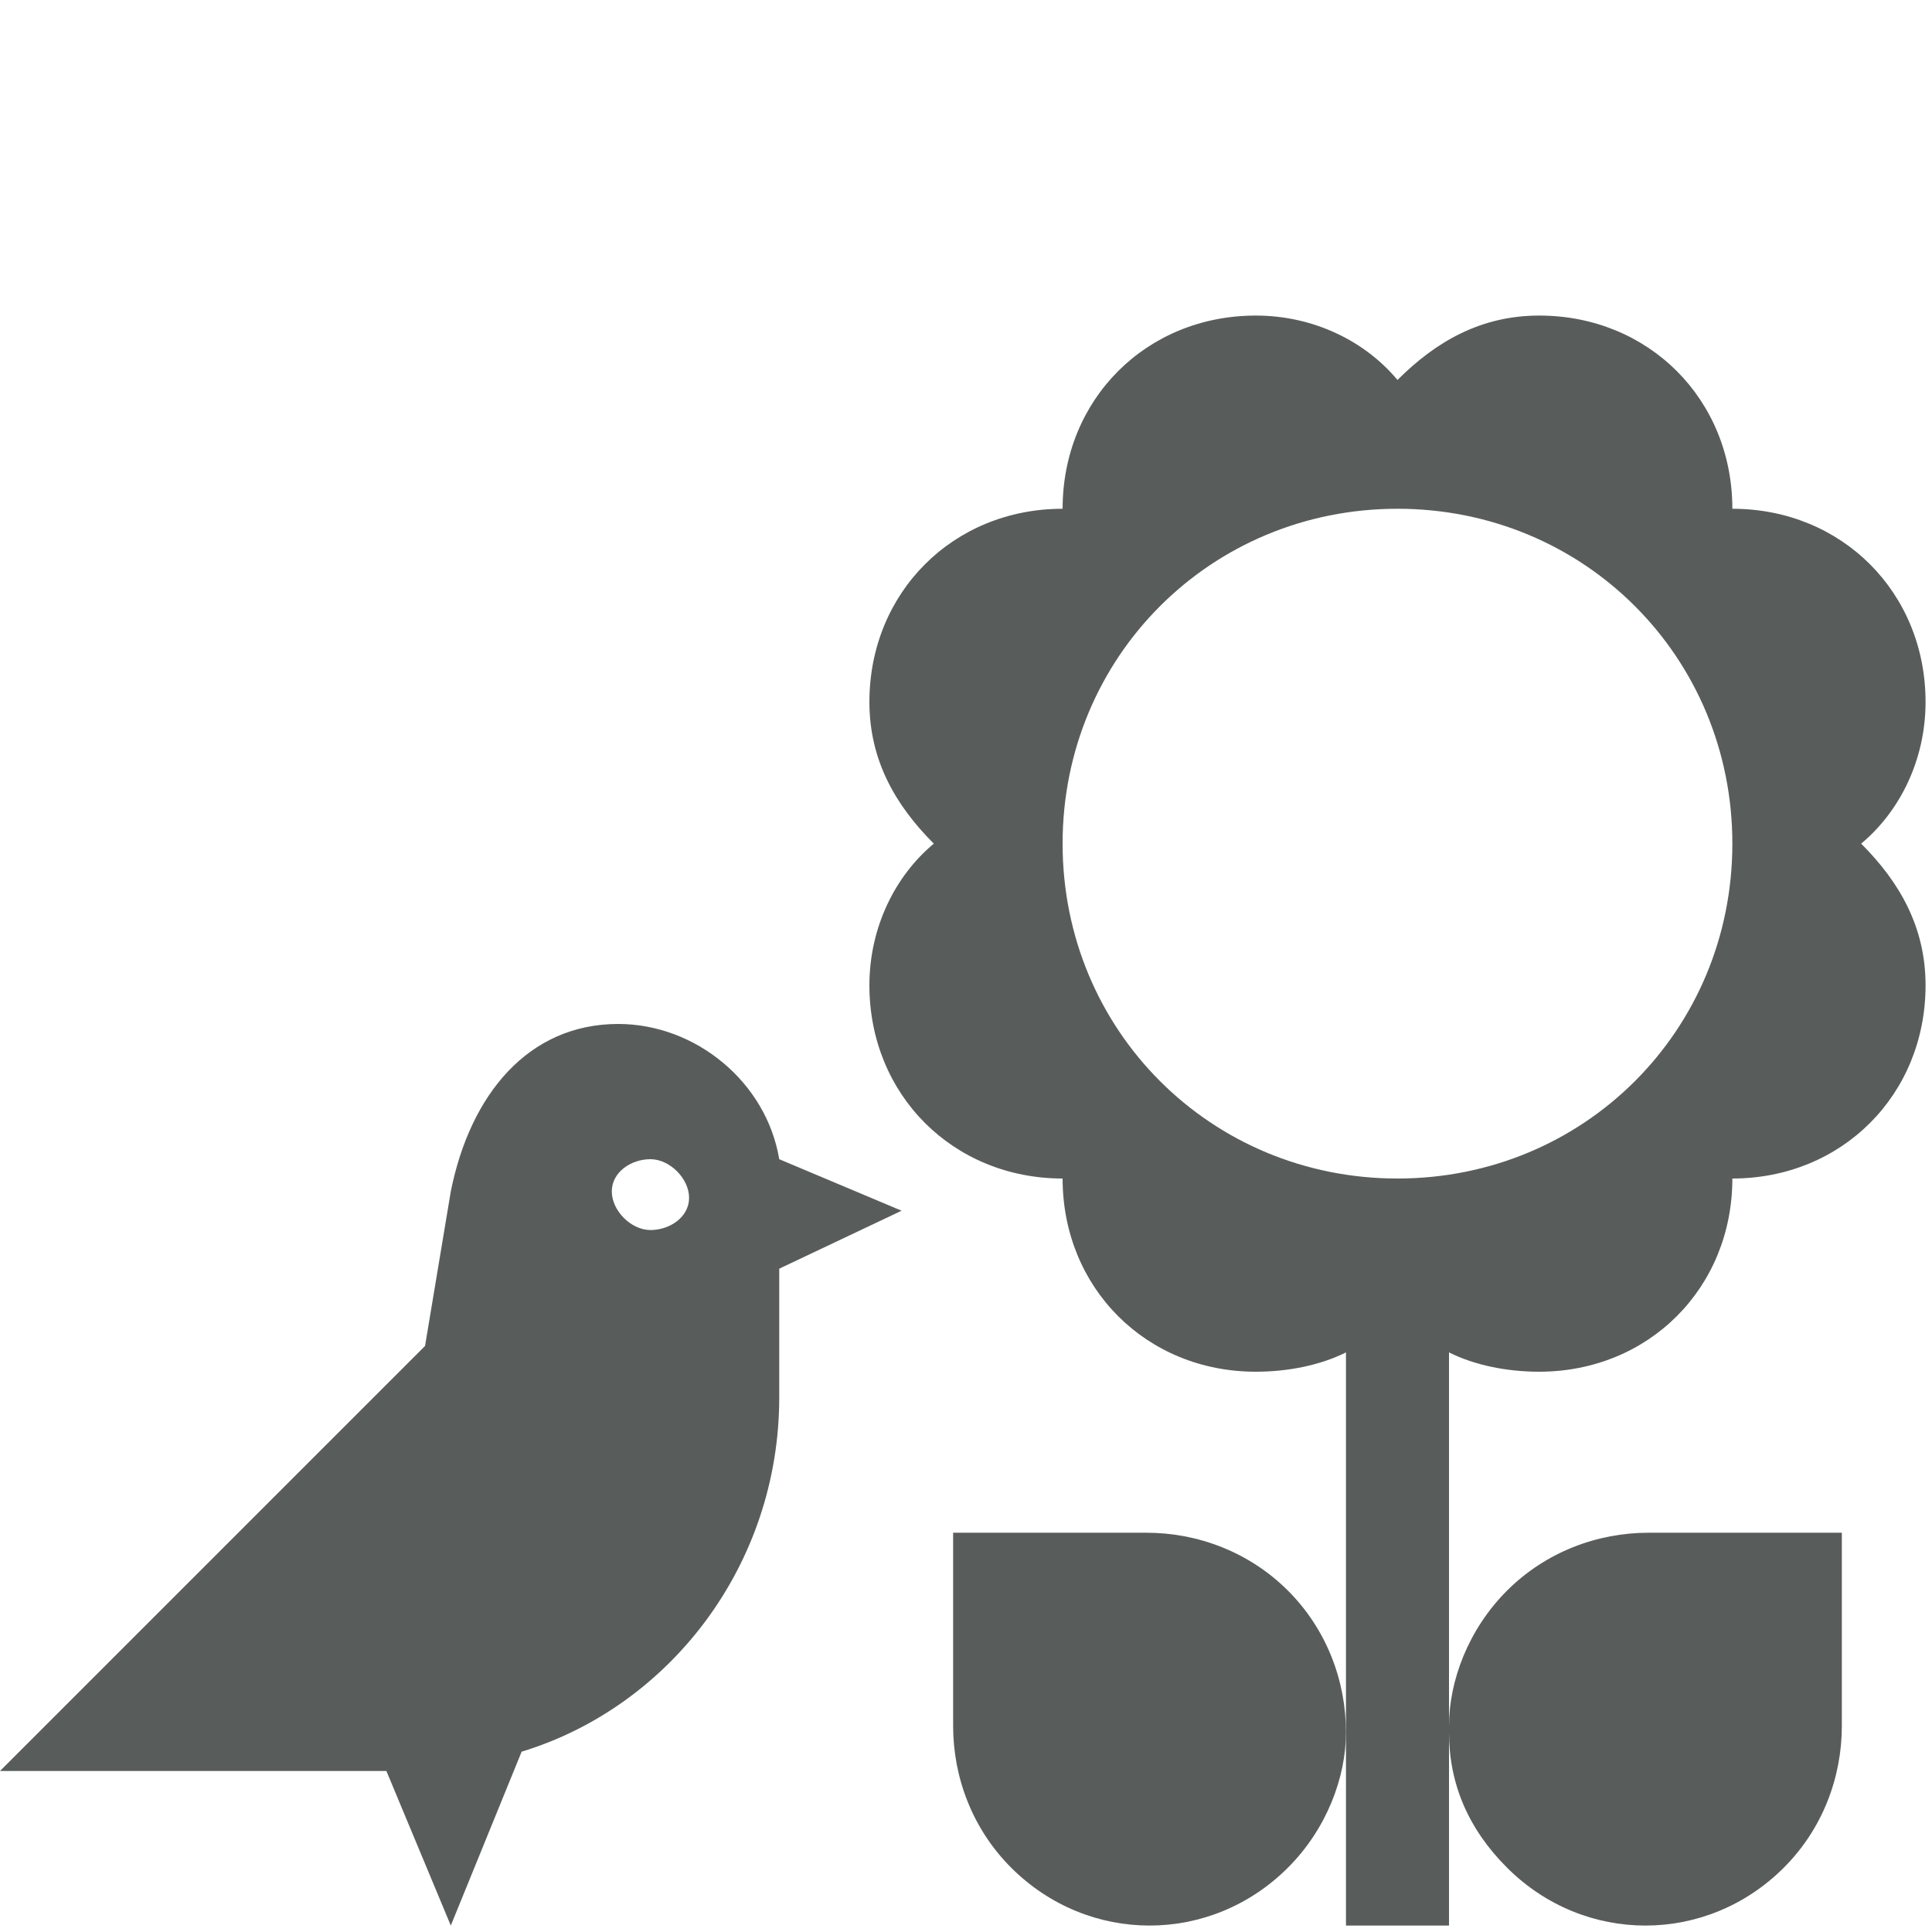<?xml version="1.0" encoding="utf-8"?>
<!-- Generator: Adobe Illustrator 18.0.0, SVG Export Plug-In . SVG Version: 6.00 Build 0)  -->
<!DOCTYPE svg PUBLIC "-//W3C//DTD SVG 1.0//EN" "http://www.w3.org/TR/2001/REC-SVG-20010904/DTD/svg10.dtd">
<svg version="1.0" xmlns="http://www.w3.org/2000/svg" xmlns:xlink="http://www.w3.org/1999/xlink" x="0px" y="0px"
	 viewBox="0 0 30 30" enable-background="new 0 0 30 30" xml:space="preserve">
<g id="Layer_1">
	<path fill-rule="evenodd" clip-rule="evenodd" d="M15-326c-8.3,0-15,6.7-15,15c0,8.3,6.7,15,15,15s15-6.7,15-15
		C30-319.3,23.3-326,15-326z M13.1-299.8v-9.4H3.8l18.7-9.4L13.1-299.8z"/>
</g>
<g id="Layer_2">
	<path fill-rule="evenodd" clip-rule="evenodd" d="M222.2-276.1h-15c-2.1,0-3.7,1.7-3.7,3.8v22.5c0,2.1,1.7,3.7,3.7,3.7h15
		c2.1,0,3.7-1.7,3.7-3.7v-22.5C226-274.4,224.3-276.1,222.2-276.1z M224.5-249.8c0,1.2-1,2.2-2.2,2.2h-15c-1.2,0-2.2-1-2.2-2.2
		v-22.5c0-1.2,1-2.2,2.2-2.2h15c1.2,0,2.2,1,2.2,2.2V-249.8z"/>
	<path fill-rule="evenodd" clip-rule="evenodd" d="M73.4-312.9c3.6,0,6.6,3,6.6,6.7c0,3.7-2.9,6.7-6.6,6.7c-3.6,0-6.6-3-6.6-6.7
		c0-2.3,1.2-4.4,2.9-5.6l-0.4-0.7l-1.1-2.1l-0.1-0.3h-6.8c-0.8,0-1.5,0.5-1.7,1.3l-0.4,1.2c2.3,1.1,3.9,3.4,3.9,6.1
		c0,3.7-2.9,6.7-6.6,6.7c-3.6,0-6.6-3-6.6-6.7c0-3.7,2.9-6.7,6.6-6.7c0.3,0,0.6,0.1,0.9,0.1l1-3.3c0.1-0.4,0.5-0.7,0.9-0.7h9.9
		l1.7-3.8h-3.2c-0.5,0-0.9-0.4-0.9-1c0-0.5,0.4-1,0.9-1h4.1h0.6c0.3,0,0.6,0.2,0.8,0.4c0.2,0.3,0.2,0.6,0.1,0.9l-0.3,0.6l-2.7,5.9
		l1.1,2.1C72.1-312.8,72.8-312.9,73.4-312.9z M58.7-310.5l-1,3c-0.1,0.2-0.2,0.4-0.5,0.6c-0.2,0.1-0.5,0.1-0.7,0.1
		c-0.5-0.2-0.8-0.7-0.6-1.2l0.9-2.9c-0.1,0-0.2,0-0.3,0c-2.6,0-4.7,2.1-4.7,4.8c0,2.6,2.1,4.8,4.7,4.8c2.6,0,4.7-2.1,4.7-4.8
		C61.3-308.1,60.2-309.7,58.7-310.5z M68.7-306.2c0,2.6,2.1,4.8,4.7,4.8c2.6,0,4.7-2.1,4.7-4.8c0-2.6-2.1-4.8-4.7-4.8
		c-0.3,0-0.7,0-1,0.1l2.3,4.3c0.1,0.2,0.1,0.5,0.1,0.7c-0.1,0.2-0.2,0.5-0.5,0.6l0,0c-0.5,0.2-1,0.1-1.2-0.4l-2.4-4.5
		C69.5-309.2,68.7-307.8,68.7-306.2z M59.4-318.7h-2.8c-0.5,0-0.9-0.4-0.9-1c0-0.5,0.4-1,0.9-1h5.6c0.2,0,0.3,0.1,0.3,0.2
		c0.1,0.1,0,0.3-0.1,0.4C61.6-319.2,60.8-318.7,59.4-318.7z"/>
	<path fill-rule="evenodd" clip-rule="evenodd" d="M129.1-312h-0.9v-5.6h0.9c0.5,0,0.9,0.4,0.9,0.9v3.7
		C130-312.4,129.6-312,129.1-312z M124.4-300.8v1.9c0,1-0.8,1.9-1.9,1.9h-1.9c-1,0-1.9-0.8-1.9-1.9v-1.9h-7.5v1.9
		c0,1-0.8,1.9-1.9,1.9h-1.9c-1,0-1.9-0.8-1.9-1.9v-1.9c-1,0-1.9-0.8-1.9-1.9v-16.8c0-3.1,2.5-5.6,5.6-5.6h11.2
		c3.1,0,5.6,2.5,5.6,5.6v16.8C126.2-301.6,125.4-300.8,124.4-300.8z M107.5-302.6c1,0,1.9-0.8,1.9-1.9c0-1-0.8-1.9-1.9-1.9
		c-1,0-1.9,0.8-1.9,1.9C105.6-303.5,106.5-302.6,107.5-302.6z M118.7-323.2h-7.5v1.9h7.5V-323.2z M124.4-319.4h-18.7v11.2h18.7
		V-319.4z M122.5-306.4c-1,0-1.9,0.8-1.9,1.9c0,1,0.8,1.9,1.9,1.9c1,0,1.9-0.8,1.9-1.9C124.4-305.5,123.5-306.4,122.5-306.4z
		 M100-312.9v-3.7c0-0.5,0.4-0.9,0.9-0.9h0.9v5.6h-0.9C100.4-312,100-312.4,100-312.9z"/>
	<path fill-rule="evenodd" clip-rule="evenodd" d="M174.4-309.2c0,2-1.7,3.7-3.7,3.7h-11.2c-2.1,0-3.7-1.6-3.7-3.7V-322h18.7v1.8
		c3.1,0,5.6,2.5,5.6,5.5C180-311.7,177.5-309.2,174.4-309.2z M159.4-320.2h-1.9v11c0,1,0.8,1.8,1.9,1.8V-320.2z M174.4-318.4v7.3
		c2.1,0,3.7-1.6,3.7-3.7C178.1-316.7,176.4-318.4,174.4-318.4z M180-301.9c0,1-0.8,1.8-1.9,1.8h-26.2c-1,0-1.9-0.8-1.9-1.8
		c0-1,0.8-1.8,1.9-1.8h26.2C179.2-303.7,180-302.9,180-301.9z"/>
	<g>
		<polygon fill-rule="evenodd" clip-rule="evenodd" points="228,-320.5 228,-298.5 202,-298.5 202,-296.5 230,-296.5 230,-297.5 
			230,-298.5 230,-320.5 		"/>
		<path fill-rule="evenodd" clip-rule="evenodd" d="M226-322.5h-3c0,1.7-1.3,3-3,3c-1.7,0-3-1.3-3-3h-7c0,1.7-1.3,3-3,3
			c-1.7,0-3-1.3-3-3h-4v22h26V-322.5z M224-302.5h-22v-15h22V-302.5z"/>
		<path fill-rule="evenodd" clip-rule="evenodd" d="M207-321.5c0.6,0,1-0.4,1-1v-2c0-0.6-0.4-1-1-1s-1,0.4-1,1v2
			C206-322,206.4-321.5,207-321.5z"/>
		<path fill-rule="evenodd" clip-rule="evenodd" d="M220-321.5c0.6,0,1-0.4,1-1v-2c0-0.6-0.4-1-1-1s-1,0.4-1,1v2
			C219-322,219.4-321.5,220-321.5z"/>
		<rect x="206" y="-314.5" fill-rule="evenodd" clip-rule="evenodd" width="3" height="3"/>
		<rect x="212" y="-314.5" fill-rule="evenodd" clip-rule="evenodd" width="3" height="3"/>
		<rect x="217" y="-314.5" fill-rule="evenodd" clip-rule="evenodd" width="3" height="3"/>
		<rect x="206" y="-309.5" fill-rule="evenodd" clip-rule="evenodd" width="3" height="3"/>
		<rect x="212" y="-309.5" fill-rule="evenodd" clip-rule="evenodd" width="3" height="3"/>
		<rect x="217" y="-309.5" fill-rule="evenodd" clip-rule="evenodd" width="3" height="3"/>
	</g>
	<g>
		<path fill-rule="evenodd" clip-rule="evenodd" d="M257-322c0.6,0,1-0.4,1-1v-2c0-0.6-0.4-1-1-1s-1,0.4-1,1v2
			C256-322.5,256.4-322,257-322z"/>
		<path fill-rule="evenodd" clip-rule="evenodd" d="M270-322c0.6,0,1-0.4,1-1v-2c0-0.6-0.4-1-1-1s-1,0.4-1,1v2
			C269-322.5,269.4-322,270-322z"/>
		<rect x="256" y="-315" fill-rule="evenodd" clip-rule="evenodd" width="3" height="3"/>
		<rect x="262" y="-315" fill-rule="evenodd" clip-rule="evenodd" width="3" height="3"/>
		<rect x="267" y="-315" fill-rule="evenodd" clip-rule="evenodd" width="3" height="3"/>
		<rect x="256" y="-310" fill-rule="evenodd" clip-rule="evenodd" width="3" height="3"/>
		<rect x="262" y="-310" fill-rule="evenodd" clip-rule="evenodd" width="3" height="3"/>
		<rect x="252" y="-299" fill-rule="evenodd" clip-rule="evenodd" width="17" height="2"/>
		<rect x="278" y="-321" fill-rule="evenodd" clip-rule="evenodd" width="2" height="13"/>
		<path fill-rule="evenodd" clip-rule="evenodd" d="M252-318h22v10h2v-15h-3c0,1.7-1.3,3-3,3s-3-1.3-3-3h-7c0,1.7-1.3,3-3,3
			s-3-1.3-3-3h-4v22h19v-2h-17V-318z"/>
		<path fill-rule="evenodd" clip-rule="evenodd" d="M275-307c-2.8,0-5,2.2-5,5c0,2.8,2.2,5,5,5s5-2.2,5-5
			C280-304.8,277.8-307,275-307z M278-301h-2v2h-2v-2h-2v-2h2v-2h2v2h2V-301z"/>
		<rect x="267" y="-310" fill-rule="evenodd" clip-rule="evenodd" width="3" height="3"/>
	</g>
	<g>
		
			<rect x="21.1" y="-253.8" transform="matrix(-0.5 -0.866 0.866 -0.5 252.531 -360.865)" fill-rule="evenodd" clip-rule="evenodd" width="2" height="1"/>
		
			<rect x="19.1" y="-257.3" transform="matrix(-0.5 -0.866 0.866 -0.5 252.538 -367.779)" fill-rule="evenodd" clip-rule="evenodd" width="2" height="1"/>
		
			<rect x="17.1" y="-260.8" transform="matrix(-0.5 -0.866 0.866 -0.5 252.531 -374.721)" fill-rule="evenodd" clip-rule="evenodd" width="2" height="1"/>
		
			<rect x="15.6" y="-264.7" transform="matrix(-0.866 0.5 -0.5 -0.866 -101.82 -500.158)" fill-rule="evenodd" clip-rule="evenodd" width="1" height="2"/>
		
			<rect x="27.8" y="-258.3" transform="matrix(0.707 -0.707 0.707 0.707 190.2 -55.295)" fill-rule="evenodd" clip-rule="evenodd" width="1" height="2"/>
		
			<rect x="24.5" y="-260.6" transform="matrix(-0.707 -0.707 0.707 -0.707 227.486 -425.987)" fill-rule="evenodd" clip-rule="evenodd" width="2" height="1"/>
		
			<rect x="21.7" y="-263.4" transform="matrix(-0.707 -0.707 0.707 -0.707 224.639 -432.837)" fill-rule="evenodd" clip-rule="evenodd" width="2" height="1"/>
		
			<rect x="18.9" y="-266.3" transform="matrix(0.707 0.707 -0.707 0.707 -182.095 -91.864)" fill-rule="evenodd" clip-rule="evenodd" width="2" height="1"/>
		
			<rect x="15.7" y="-251.2" transform="matrix(-0.259 -0.966 0.966 -0.259 263.146 -299.538)" fill-rule="evenodd" clip-rule="evenodd" width="2" height="1"/>
		
			<rect x="15.1" y="-255.6" transform="matrix(0.966 -0.259 0.259 0.966 66.451 -4.638)" fill-rule="evenodd" clip-rule="evenodd" width="1" height="2"/>
		
			<rect x="14.1" y="-259.5" transform="matrix(0.966 -0.259 0.259 0.966 67.412 -5.037)" fill-rule="evenodd" clip-rule="evenodd" width="1" height="2"/>
		
			<rect x="13" y="-263.3" transform="matrix(0.966 -0.259 0.259 0.966 68.381 -5.438)" fill-rule="evenodd" clip-rule="evenodd" width="1" height="2"/>
		<rect x="9.6" y="-250.5" fill-rule="evenodd" clip-rule="evenodd" width="1" height="2"/>
		<rect x="9.6" y="-254.5" fill-rule="evenodd" clip-rule="evenodd" width="1" height="2"/>
		<rect x="9.6" y="-258.5" fill-rule="evenodd" clip-rule="evenodd" width="1" height="2"/>
		<rect x="9.6" y="-262.5" fill-rule="evenodd" clip-rule="evenodd" width="1" height="2"/>
		<path fill-rule="evenodd" clip-rule="evenodd" d="M17-272.3l-3.1,1.8c-1.1-2.4-3.5-4-6.3-4c-3.9,0-7,3.1-7,7v20h4v-20
			c0-1.7,1.3-3,3-3c1.3,0,2.4,0.8,2.8,2l-3.8,2.2l1.5,2.6l10.4-6L17-272.3z"/>
	</g>
	<path fill-rule="evenodd" clip-rule="evenodd" d="M79.7-250.7l-9.3-9.6l9.4-9.8c0.1,0.2,0.1,0.5,0.1,0.7v17.6
		C80-251.3,79.9-251,79.7-250.7z M51.7-271.5l0.2,0h26.2l0.3,0.1L65-257.6L51.7-271.5z M50.2-250.8c-0.1-0.3-0.2-0.6-0.2-0.9v-17.6
		c0-0.3,0.1-0.6,0.1-0.9l9.4,9.9L50.2-250.8z M65-254.7l4-4.1l9,9.3H51.9l-0.1,0l9.2-9.3L65-254.7z"/>
	<path d="M100-276v30h30v-30H100z M120.3-255.5c0,0-6,6.5-7.9,7.3c0,0-7.2-5.9-9.4-9.5c-2.2-3.6-2.9-6.9,1.3-9.1
		c4.3-2.3,7.8,2.1,8.1,3c0,0,3.2-5.8,8.9-2.5C127.1-262.9,120.3-255.5,120.3-255.5z M128-270h-3v3h-2v-3h-3v-2h3v-3h2v3h3V-270z"/>
	<path d="M109-266v11l3.5-2.6l-0.4,5.6l-1.3-0.4l1.6,3.2l2.3-2.7l-1.1,0l1.4-9.2l-4,2v-5L109-266z"/>
	<path fill-rule="evenodd" clip-rule="evenodd" d="M162-272h1v23h-1V-272z"/>
	<path fill-rule="evenodd" clip-rule="evenodd" d="M178.6-259.1l-2.8-4.3l-1.1,2.2l3.9,6.4H175l-0.6,5.7h-2.8l-0.6-5.7h-3.6l3.9-6.4
		l-1.1-2.2l-2.8,4.3H166l2.3-5.9c0.3-0.8,1.1-1.3,1.9-1.3h1.4l1.4,2.9l1.4-2.9h1.4c0.8,0,1.6,0.5,1.9,1.3l2.3,5.9H178.6z M173-267.7
		c-1.2,0-2.1-1-2.1-2.2c0-1.2,0.9-2.2,2.1-2.2c1.2,0,2.1,1,2.1,2.2C175.1-268.7,174.2-267.7,173-267.7z"/>
	<path fill-rule="evenodd" clip-rule="evenodd" d="M156.1-257.7l-0.8,8.6h-2.7l-0.8-8.6H150v-7.6c0.6-0.3,1.3-0.6,2.1-0.8l1.9,4.1
		l1.9-4.1c0.8,0.2,1.5,0.4,2.1,0.8v7.6H156.1z M154-267.7c-1.1,0-2-1-2-2.2c0-1.2,0.9-2.2,2-2.2c1.1,0,2,1,2,2.2
		C156-268.7,155.1-267.7,154-267.7z"/>
	<path fill-rule="evenodd" clip-rule="evenodd" d="M277.5-256.2l-10.6-5.9c0-0.6,0.4-1.2,0.9-1.5c1.7-1,2.8-2.8,2.8-4.8
		c0-3.1-2.5-5.6-5.6-5.6s-5.6,2.5-5.6,5.6c0,1,0.8,1.9,1.9,1.9c1,0,1.9-0.8,1.9-1.9c0-1,0.8-1.9,1.9-1.9s1.9,0.8,1.9,1.9
		c0,0.7-0.4,1.3-0.9,1.6c-1.7,1-2.8,2.8-2.8,4.7l-10.7,6c-1.4,0.9-2.4,2.8-2.4,4.4c0,2,1.7,3.7,3.7,3.7h22.5c2.1,0,3.7-1.7,3.7-3.7
		C280-253.4,279-255.3,277.5-256.2z M253.8-251.7c0-0.4,0.4-1.1,0.6-1.2l10.6-5.9l10.5,5.9c0.3,0.2,0.7,0.9,0.7,1.3H253.8z"/>
	<path fill-rule="evenodd" clip-rule="evenodd" d="M100-202.8h30v1h-30V-202.8z"/>
	<path fill-rule="evenodd" clip-rule="evenodd" d="M113-201.8h4c1.1,0,2-0.9,2-2h-8C111-202.7,111.9-201.8,113-201.8z"/>
	<path fill-rule="evenodd" clip-rule="evenodd" d="M123-201.8h4c1.1,0,2-0.9,2-2h-8C121-202.7,121.9-201.8,123-201.8z"/>
	<path fill-rule="evenodd" clip-rule="evenodd" d="M117-212.8h-4c-1.1,0-2,0.9-2,2v6h8v-6C119-211.9,118.1-212.8,117-212.8z
		 M116.5-211h-3.1c-0.3,0-0.5-0.2-0.5-0.5c0-0.3,0.2-0.5,0.5-0.5h3.1c0.3,0,0.5,0.2,0.5,0.5C117-211.2,116.8-211,116.5-211z"/>
	<path fill-rule="evenodd" clip-rule="evenodd" d="M127-212.8h-4c-1.1,0-2,0.9-2,2v6h8v-6C129-211.9,128.1-212.8,127-212.8z
		 M126.5-211h-3.1c-0.3,0-0.5-0.2-0.5-0.5c0-0.3,0.2-0.5,0.5-0.5h3.1c0.3,0,0.5,0.2,0.5,0.5C127-211.2,126.8-211,126.5-211z"/>
	<path fill-rule="evenodd" clip-rule="evenodd" d="M116-210.8h8v1h-8V-210.8z"/>
	<path fill-rule="evenodd" clip-rule="evenodd" d="M100-202.8h1v3h-1V-202.8z"/>
	<path fill-rule="evenodd" clip-rule="evenodd" d="M129-202.8h1v3h-1V-202.8z"/>
	<path fill-rule="evenodd" clip-rule="evenodd" d="M103-201.8h4c1.1,0,2-0.9,2-2h-8C101-202.7,101.9-201.8,103-201.8z"/>
	<path fill-rule="evenodd" clip-rule="evenodd" d="M107-212.8h-4c-1.1,0-2,0.9-2,2v6h8v-6C109-211.9,108.1-212.8,107-212.8z
		 M106.5-211h-3.1c-0.3,0-0.5-0.2-0.5-0.5c0-0.3,0.2-0.5,0.5-0.5h3.1c0.3,0,0.5,0.2,0.5,0.5C107-211.2,106.8-211,106.5-211z"/>
	<path fill-rule="evenodd" clip-rule="evenodd" d="M106-210.8h8v1h-8V-210.8z"/>
	<path fill="none" d="M111.5-217.9h-3.1c-0.3,0-0.5,0.2-0.5,0.5c0,0.3,0.2,0.5,0.5,0.5h3.1c0.3,0,0.5-0.2,0.5-0.5
		C112-217.7,111.8-217.9,111.5-217.9z"/>
	<path fill="none" d="M122-217.4c0-0.3-0.2-0.5-0.5-0.5h-3.1c-0.3,0-0.5,0.2-0.5,0.5c0,0.3,0.2,0.5,0.5,0.5h3.1
		C121.8-217,122-217.2,122-217.4z"/>
	<path fill="none" d="M112-217.4c0-0.3-0.2-0.5-0.5-0.5h-3.1c-0.3,0-0.5,0.2-0.5,0.5c0,0.3,0.2,0.5,0.5,0.5h3.1
		C111.8-217,112-217.2,112-217.4z"/>
	<path d="M123-213.3h1v-3.5c0-1.1-0.9-2-2-2h-4c-1.1,0-2,0.9-2,2v3.5h1c1.4,0,2.5,1.1,2.5,2.5v1h1v-1
		C120.5-212.2,121.6-213.3,123-213.3z M118.5-217c-0.3,0-0.5-0.2-0.5-0.5c0-0.3,0.2-0.5,0.5-0.5h3.1c0.3,0,0.5,0.2,0.5,0.5
		c0,0.3-0.2,0.5-0.5,0.5H118.5z"/>
	<path d="M113-213.3h1v-3.5c0-1.1-0.9-2-2-2h-4c-1.1,0-2,0.9-2,2v3.5h1c1.4,0,2.5,1.1,2.5,2.5v1h1v-1
		C110.5-212.2,111.6-213.3,113-213.3z M108.5-217c-0.3,0-0.5-0.2-0.5-0.5c0-0.3,0.2-0.5,0.5-0.5h3.1c0.3,0,0.5,0.2,0.5,0.5
		c0,0.3-0.2,0.5-0.5,0.5H108.5z"/>
	<g>
		<path d="M20.1-202.1c-0.5-0.3-1.2-0.2-1.5,0.4c-1.4,2.2-3.7,3.5-6.3,3.5c-4.1,0-7.4-3.4-7.4-7.5c0-2.4,1.2-4.7,3.1-6.1
			c0.5-0.4,0.6-1,0.2-1.5c-0.4-0.5-1-0.6-1.5-0.3c-2.5,1.8-4,4.8-4,7.9c0,5.3,4.3,9.7,9.6,9.7c3.3,0,6.4-1.7,8.1-4.6
			C20.8-201.1,20.7-201.8,20.1-202.1z"/>
		<path d="M27.7-201.5c-0.2-0.6-0.8-0.9-1.4-0.7l-1.3,0.5c0,0-2.4-6.8-2.5-6.9c0,0-0.1-0.1-0.1-0.2c-0.3-0.5-0.9-0.9-1.5-0.9h-5.7
			l-0.1-2.1h4.7c0.6,0,1.1-0.5,1.1-1.1c0-0.6-0.5-1.1-1.1-1.1H15l-0.2-3.1c0,0,0-0.1,0-0.1c-0.1-1.5-1.4-2.7-2.9-2.6
			c-1.5,0.1-2.7,1.4-2.6,2.9v0l0,0l0.4,8.1l0,0c0,0,0,0,0,0c0.1,1.5,1.3,2.6,2.7,2.6c0,0,7.4,0,7.4,0l2.2,6.1
			c0.2,0.7,0.9,1.1,1.5,1.1c0.1,0,0.2,0,0.3,0c0.1,0,0.1,0,0.2-0.1l2.9-1.1C27.6-200.2,27.9-200.9,27.7-201.5z"/>
		
			<ellipse transform="matrix(5.248704e-02 0.999 -0.999 5.248704e-02 -211.915 -223.705)" cx="11.9" cy="-223.5" rx="2.5" ry="2.5"/>
	</g>
	<g>
		<path fill-rule="evenodd" clip-rule="evenodd" d="M77-215.8c0-0.1,0-0.1,0-0.2c0-2-1.5-3.6-3.4-3.7c-0.7-0.8-1.7-1.3-2.8-1.3
			c-1.3,0-2.5,0.7-3.2,1.7c-0.5-0.3-1.2-0.5-1.8-0.5c-2.1,0-3.7,1.7-3.7,3.7c0,0.1,0,0.1,0,0.2c-1.5,0.5-2.5,1.9-2.5,3.5
			c0,0.1,0,0.2,0,0.2h-6h-1h-2v2h2v1h-2v1h2v1v1h1h7h1v-1v-1h2v-0.5c0.6,0,1.1-0.2,1.6-0.5c0.6,0.3,1.2,0.5,1.9,0.5
			c0.4,0,0.9-0.1,1.2-0.2v6.5H67v1.2h5v-1.2h-1.2v-6.2c0.2,0,0.4,0,0.6-0.1c0.2,0,0.4,0.1,0.6,0.1c0.7,0,1.3-0.2,1.9-0.5
			c0.6,0.3,1.2,0.5,1.9,0.5c2.1,0,3.7-1.7,3.7-3.7C79.5-213.9,78.4-215.3,77-215.8z M53.5-210h6.8c0.1,0.1,0.1,0.2,0.2,0.3v0.7h-7
			V-210z M60.5-207h-7v-1h7V-207z"/>
		<polygon fill-rule="evenodd" clip-rule="evenodd" points="60.5,-205 53.5,-205 51.5,-205 50.5,-205 50.5,-204 51.5,-204 
			51.5,-201 53.5,-201 53.5,-204 54.5,-204 54.5,-202 55.5,-202 55.5,-204 58.5,-204 58.5,-202 59.5,-202 59.5,-204 60.5,-204 
			60.5,-201 62.5,-201 62.5,-204 63.5,-204 63.5,-205 62.5,-205 		"/>
	</g>
	<g>
		<path fill-rule="evenodd" clip-rule="evenodd" d="M215.8-265.1c-0.1-0.2-0.2-0.4-0.4-0.5c-0.2-0.1-0.5-0.2-0.8-0.2h-1v4.4h0.9
			c0.4,0,0.7-0.1,0.9-0.2s0.4-0.3,0.5-0.4c0.1-0.2,0.2-0.4,0.2-0.7c0-0.3,0-0.6,0-0.9c0-0.3,0-0.6,0-0.9
			C216-264.7,215.9-264.9,215.8-265.1z"/>
		<path fill-rule="evenodd" clip-rule="evenodd" d="M221.4-273.1h-13.3c-1.1,0-2,0.9-2,2v20c0,1.1,0.9,2,2,2h13.3c1.1,0,2-0.9,2-2
			v-20C223.4-272.2,222.5-273.1,221.4-273.1z M217.6-262.1c-0.1,0.4-0.2,0.8-0.4,1.1c-0.3,0.4-0.6,0.7-1,1s-1,0.4-1.7,0.4h-0.9v5
			h-1.8v-12.8h2.8c0.5,0,0.9,0.1,1.3,0.2c0.4,0.1,0.7,0.4,1,0.7c0.3,0.3,0.5,0.7,0.6,1.2c0.1,0.4,0.2,1.1,0.2,1.8
			C217.7-263,217.7-262.5,217.6-262.1z"/>
	</g>
	<path fill-rule="evenodd" clip-rule="evenodd" d="M179.8-149.3L166-173.8c-0.5-1-1.4-1-2,0l-13.8,24.6c-0.5,1-0.1,1.7,1,1.7h27.6
		C179.9-147.5,180.3-148.3,179.8-149.3z M167-152.5c0,0.6-0.5,1-1,1h-2c-0.5,0-1-0.4-1-1v-2c0-0.6,0.5-1,1-1h2c0.5,0,1,0.5,1,1
		V-152.5z M167-158.5c0,0.6-0.4,1-1,1h-2c-0.5,0-1-0.4-1-1v-6c0-0.6,0.5-1,1-1h2c0.5,0,1,0.5,1,1L167-158.5z"/>
	<g>
		<path d="M219.6-168c-1.4-0.4-3-0.7-4.6-0.7c-7.1,0-13,5.2-14.8,6.9c-0.3,0.3-0.3,0.8,0,1.1c1,1,3.5,3.2,6.9,4.9L219.6-168z"/>
		<path d="M229.8-161.8c-1.1-1-3.7-3.4-7.1-5l2.8-2.7H223l-17.4,17h2.4l2.2-2.1c1.5,0.5,3.2,0.8,4.9,0.8c7.1,0,13-5.2,14.8-6.9
			C230.1-161,230.1-161.5,229.8-161.8z M220.1-160.2c-0.4,1.9-2,3.5-4,3.9c-1.4,0.3-2.6,0-3.7-0.6l2.2-2.2c0.1,0,0.2,0,0.4,0
			c1.3,0,2.3-1,2.3-2.3c0-0.1,0-0.2,0-0.4l2.2-2.2C220.1-162.8,220.4-161.5,220.1-160.2z"/>
	</g>
	<g>
		<polygon points="265.9,-173.5 264,-173.5 264,-167.5 265.9,-167.5 		"/>
		<polygon points="274,-158.2 280,-159.4 279.5,-161.7 273.6,-160.5 		"/>
		<polygon points="276.3,-168.3 274.6,-169.9 270.4,-165.7 272,-164 		"/>
		<polygon points="256.4,-160.5 250.5,-161.7 250,-159.4 256,-158.2 		"/>
		<path d="M273-152.5l-2.3-10.9c-0.2-1.2-1.3-2.1-2.7-2.1l-5,0c-1.4,0-2.7,0.9-3,2.1l-2,10.9c0,0.1,0,0,0,1h-3l0.1,3H276v-3h-3
			C273-152.5,273-152.4,273-152.5z M265.1-152.5l-0.1-11h2c1.1,0,1.8,0.1,2,1l1,5c0,0.1,1,5,1,5H265.1z"/>
		<polygon points="259.6,-165.7 255.4,-169.9 253.7,-168.3 258,-164 		"/>
	</g>
	<path fill-rule="evenodd" clip-rule="evenodd" d="M166.8-196h-4v-11h-2v-9c0-2.1,0.9-3,3-3h2c2.1,0,3,0.9,3,3v9h-2V-196z
		 M164.8-220.4c-1.6,0-2.8-1.3-2.8-2.8c0-1.6,1.3-2.8,2.8-2.8c1.6,0,2.8,1.3,2.8,2.8C167.6-221.7,166.4-220.4,164.8-220.4z"/>
	<path fill-rule="evenodd" clip-rule="evenodd" d="M155.8-196h-4v-11h-2v-9c0-2.1,0.9-3,3-3h2c2.1,0,3,0.9,3,3v9h-2V-196z
		 M153.8-220.4c-1.6,0-2.8-1.3-2.8-2.8c0-1.6,1.3-2.8,2.8-2.8c1.6,0,2.8,1.3,2.8,2.8C156.6-221.7,155.4-220.4,153.8-220.4z"/>
	<path fill-rule="evenodd" clip-rule="evenodd" d="M177.8-196h-4v-11h-2v-9c0-2.1,0.9-3,3-3h2c2.1,0,3,0.9,3,3v9h-2V-196z
		 M175.8-220.4c-1.6,0-2.8-1.3-2.8-2.8c0-1.6,1.3-2.8,2.8-2.8c1.6,0,2.8,1.3,2.8,2.8C178.6-221.7,177.4-220.4,175.8-220.4z"/>
	<path fill-rule="evenodd" clip-rule="evenodd" d="M214.6-223c-5,0-9,4-9,9c0,6,9,15,9,15s9-9,9-15C223.6-219,219.6-223,214.6-223z
		 M214.6-209.9c-2.6,0-4.7-2.1-4.7-4.7c0-2.6,2.1-4.7,4.7-4.7c2.6,0,4.7,2.1,4.7,4.7C219.3-212.1,217.2-209.9,214.6-209.9z"/>
	<path fill-rule="evenodd" clip-rule="evenodd" d="M269.1-215.9c1,0,1.8,0.8,1.8,1.9c0,1-0.8,1.9-1.8,1.9h-6.7
		c-0.1,0.4-0.1,0.8-0.1,1.1c0,0.4,0,0.8,0.1,1.1h6.7c1,0,1.8,0.8,1.8,1.9c0,1-0.8,1.9-1.8,1.9h-5.6c1.7,3.2,5,5.3,8.5,5.3h0.4
		c0.8,0,1.4,0.7,1.4,1.7c0,1-0.6,1.9-1.3,2l0,0H272c-5.5,0-10.5-3.6-12.4-9.1h-2c-1,0-1.8-0.8-1.8-1.9c0-1,0.8-1.9,1.8-1.9h1.2v0
		c-0.1-0.4-0.1-0.7-0.1-1.1c0-0.4,0-0.7,0.1-1.1v0h-1.2c-1,0-1.8-0.8-1.8-1.9c0-1,0.8-1.9,1.8-1.9h2c2-5.4,6.9-9.1,12.4-9.1h0.4
		c0.8,0.1,1.4,1,1.4,2c0,1-0.5,1.7-1.2,1.7l-0.6,0c-3.5,0-6.8,2.1-8.5,5.3H269.1z"/>
	<path fill-rule="evenodd" clip-rule="evenodd" d="M23.4-174.4l-0.3,0.2c-1.1,0.5-2.8,6.3-2.8,6.7l0,0.4c0.2,0.8,0.9,1.7,2.5,3.5
		c-0.9,2.1-3.4,4.9-4.9,6.2c-1.6,1.4-4.3,3.2-6.3,3.9c-1.8-2.1-2.6-2.9-3.5-3c-0.5,0-6.4,1-6.9,2l-0.2,0.3c-0.4,0.7-1.1,1.7-0.8,2.8
		c0.1,0.3,0.2,0.5,0.3,0.8c0.5,0.8,1.7,2.6,3.4,3.4c1,0.5,10.4,0.8,18.3-6.3c7.8-7,8.2-15.6,7.9-16.9l0,0l0-0.1
		c-0.6-1.8-2.3-3.2-3-3.8C25.7-175.5,24.2-174.8,23.4-174.4z"/>
	<path fill-rule="evenodd" clip-rule="evenodd" d="M52.8-173v18h18v-18H52.8z M68.8-157h-14v-14h14V-157z"/>
	<path fill-rule="evenodd" clip-rule="evenodd" d="M74.8-159v-10h-2l3-4l3,4h-2v10h2l-3,4l-3-4"/>
	<path fill-rule="evenodd" clip-rule="evenodd" d="M66.8-149h-10v2l-4-3l4-3v2h10v-2l4,3l-4,3"/>
	<g opacity="0.4">
		<path fill-rule="evenodd" clip-rule="evenodd" d="M108.5-156.1l4-4c-0.1-0.2-0.1-0.5-0.1-0.7c0-1,0.6-1.9,1.5-2.3v-9.9
			c0-0.5,0.5-1,1-1c-7.2,0-13,5.8-13,13c0,3.6,1.5,6.8,3.8,9.2l2.8-2.8C108.1-155.1,108.1-155.7,108.5-156.1z"/>
	</g>
	<g>
		<g>
			<path fill-rule="evenodd" clip-rule="evenodd" d="M114.8-176c-1,0-2,0.1-3,0.3c-1,0.2-1.9,0.5-2.8,0.9c-1.3,0.6-2.6,1.3-3.7,2.2
				s-2.1,2-2.9,3.2c-1.6,2.4-2.6,5.3-2.6,8.4c0,1.6,0.2,3.1,0.7,4.5c0.7,2.3,2,4.4,3.7,6.1c0.3,0.3,0.7,0.7,1.1,1
				c0.7,0.6,1.5,1.2,2.4,1.6c0.4,0.2,0.9,0.4,1.3,0.6c0.9,0.4,1.8,0.7,2.8,0.9c1,0.2,2,0.3,3,0.3c8.3,0,15-6.7,15-15
				C129.8-169.3,123.1-176,114.8-176z M114.8-158.3c-0.3,0-0.6-0.1-0.9-0.2l-3.9,3.9c-0.4,0.4-1.1,0.4-1.5,0c0,0,0,0,0,0l-2.8,2.8
				c-2.4-2.4-3.8-5.6-3.8-9.2c0-7.2,5.8-13,13-13c0.5,0,1,0.5,1,1v9.9c0.9,0.4,1.5,1.3,1.5,2.3C117.3-159.4,116.2-158.3,114.8-158.3
				z"/>
		</g>
	</g>
	<path fill-rule="evenodd" clip-rule="evenodd" d="M16-99.1h-2l-14-2V-121h2v18.2l12,1.7h2l12-1.7V-121h2v19.9L16-99.1z M16-120.9
		c3.6-2.1,10-2.1,10-2.1v17.9c0,0-6.4,0-10,2.1V-120.9z M4-123c0,0,6.4,0,10,2.1v17.9C10.4-105,4-105,4-105V-123z"/>
	<path fill-rule="evenodd" clip-rule="evenodd" d="M79.5-117.1l-0.2,0.1l0,0l-2.7,2.7l-8.4-8.4l2.7-2.7l0,0l0.1-0.2
		c0.7-0.7,2-0.7,2.7,0.1l5.6,5.6C80.2-119,80.2-117.8,79.5-117.1z M57-105.9l12.5-12.6l2.8,2.8l-12.5,12.6l1.4,1.4l12.5-12.6
		l1.4,1.4l-13.9,14l-8.4-8.4l13.9-14l1.4,1.4l-12.5,12.6L57-105.9z M59.8-97.4l-4.9,0.7L50-96l0.7-4.9l0.7-4.9l4.2,4.2L59.8-97.4z"
		/>
	<path fill-rule="evenodd" clip-rule="evenodd" d="M126-97l-26,0v-28l30,0v24L126-97z M109-99h12v-7h-12V-99z M124-123h-18v12h18
		V-123z M111-104l4,0v3h-4V-104z"/>
	<path fill-rule="evenodd" clip-rule="evenodd" d="M150-114l3-2l8,14l16-23l3,2l-19,27L150-114"/>
	<path fill-rule="evenodd" clip-rule="evenodd" d="M223.6-118.2l-1.8-1.8l-7.2,7.2l-7.2-7.2l-1.8,1.8l7.2,7.2l-7.2,7.2l1.8,1.8
		l7.2-7.2l7.2,7.2l1.8-1.8l-7.2-7.2L223.6-118.2z"/>
	<path fill-rule="evenodd" clip-rule="evenodd" d="M264.8-119.5c-4.7,0-8.5,3.8-8.5,8.5s3.8,8.5,8.5,8.5s8.5-3.8,8.5-8.5
		S269.5-119.5,264.8-119.5z M269.8-108.3l-2.2,2.2l-2.8-2.8l-2.8,2.8l-2.2-2.2l2.8-2.8l-2.8-2.8l2.2-2.2l2.8,2.8l2.8-2.8l2.2,2.2
		L267-111L269.8-108.3z"/>
	<path fill-rule="evenodd" clip-rule="evenodd" d="M22.3-68.7c-0.9,0-1.6-0.7-1.6-1.6c0-0.9,0.7-1.6,1.6-1.6c0.9,0,1.6,0.7,1.6,1.6
		C23.8-69.4,23.1-68.7,22.3-68.7z M20.1-74c-0.4,0-0.8-0.2-1.1-0.5c-0.6-0.6-0.6-1.6,0-2.2c0.3-0.3,0.7-0.5,1.1-0.5s0.8,0.2,1.1,0.5
		c0.6,0.6,0.6,1.6,0,2.2C20.9-74.1,20.5-74,20.1-74z M14.8-75.2c-1.4,0-2.5-1.1-2.5-2.5c0-1.4,1.1-2.5,2.5-2.5
		c1.4,0,2.5,1.1,2.5,2.5C17.3-76.3,16.2-75.2,14.8-75.2z M9.6-63.4c-0.4,0-0.8-0.2-1.1-0.5c-0.6-0.6-0.6-1.6,0-2.2
		c0.3-0.3,0.7-0.5,1.1-0.5s0.8,0.2,1.1,0.5c0.6,0.6,0.6,1.6,0,2.2C10.4-63.5,10-63.4,9.6-63.4z M9.6-74c-0.4,0-0.8-0.2-1.1-0.5
		c-0.6-0.6-0.6-1.6,0-2.2c0.3-0.3,0.7-0.5,1.1-0.5s0.8,0.2,1.1,0.5c0.6,0.6,0.6,1.6,0,2.2C10.4-74.1,10-74,9.6-74z M8.9-70.2
		c0,0.9-0.7,1.6-1.6,1.6s-1.6-0.7-1.6-1.6s0.7-1.6,1.6-1.6C8.2-71.8,8.9-71.1,8.9-70.2z M14.8-64.3c0.9,0,1.6,0.7,1.6,1.6
		c0,0.9-0.7,1.6-1.6,1.6c-0.9,0-1.6-0.7-1.6-1.6C13.3-63.6,14-64.3,14.8-64.3z M20.1-66.5c0.4,0,0.8,0.2,1.1,0.5
		c0.6,0.6,0.6,1.6,0,2.2c-0.3,0.3-0.7,0.5-1.1,0.5c-0.4,0-0.8-0.2-1.1-0.5c-0.6-0.6-0.6-1.6,0-2.2C19.3-66.3,19.7-66.5,20.1-66.5z"
		/>
	<g>
		<circle fill-rule="evenodd" clip-rule="evenodd" cx="215" cy="-81.6" r="2.3"/>
		<rect x="200.2" y="-73.2" fill-rule="evenodd" clip-rule="evenodd" width="1.8" height="7.3"/>
		<path fill-rule="evenodd" clip-rule="evenodd" d="M224.7-70.3H221l-0.1-6.3c0-1.2-1-2.2-2.2-2.2h-7.6c-1.2,0-2.2,1-2.2,2.2l0,6.3
			h-3.7v-4.1h-2.5v9.6h2.5v-4.1h3.7h2.1h0.6c-0.2,3.6-0.6,12.2-0.6,12.2h2.9l0.6-11.2c0.1,0,0.5,0,0.6,0l0.9,11.2h2.9
			c0,0-0.6-8.6-0.8-12.2h0.6h2.1h3.8v4.1h2.5v-9.6h-2.5V-70.3z M211.2-70.3L211.2-70.3v-4.7c0-0.2,0.1-0.3,0.3-0.3
			c0.2,0,0.3,0.1,0.3,0.3v3.9c0,0,0,0.3,0,0.8H211.2z M218.8-70.3h-0.6c0-0.5,0-0.8,0-0.8v-3.9c0-0.2,0.1-0.3,0.3-0.3
			c0.2,0,0.3,0.1,0.3,0.3V-70.3z"/>
		<rect x="228" y="-73.2" fill-rule="evenodd" clip-rule="evenodd" width="1.8" height="7.3"/>
	</g>
	<g>
		<path fill="#010101" d="M267.9-63.4c1.5-0.1,2.9-0.2,2.9-0.2l-2.2-1.3l-2.7-1.5l-4.1-2.3l-2.7-1.5l-2.2-1.3c0,0,0.7,1.2,1.4,2.5
			c0.8,1.5,1.5,3.1,1.4,3.4c-0.2,0.7-3.2,5.3-3.9,6.3c-0.5,0.8,0.9,2.2,1.9,2.8c1,0.5,2.9,1,3.3,0.1c0.5-1.3,2.8-6.1,3.3-6.6
			C264.5-63.1,266.3-63.3,267.9-63.4z"/>
		<g>
			<path fill="#010101" d="M276.7-68.8c3.3-5.8,1.8-12.8-3.3-15.7c-5.1-2.8-11.8-0.4-15.1,5.4c-1.2,2.2-1.8,4.5-1.7,6.7l15.3,8.6
				C273.7-64.9,275.4-66.6,276.7-68.8z"/>
		</g>
	</g>
	<circle fill="#010101" cx="255.6" cy="-82.6" r="2.6"/>
	<g>
		<path d="M27.5-31.6v-3.5L22-39.6l-1.3,1.1c-1-0.9-2.3-1.5-3.7-1.5c-2,0-3.7,1-4.7,2.6c-0.8-0.5-1.7-0.7-2.7-0.7
			c-3.1,0-5.6,2.5-5.6,5.6c0,0.1,0,0.2,0,0.3c-1.9,0.7-3.3,2.3-3.7,4.3c0,0,0,0.1,0,0.1c0,0.3-0.1,0.5-0.1,0.8c0,0,0,0,0,0
			c0,0,0,0,0,0c0,0,0,0,0,0c0,3.1,2.5,5.5,5.6,5.5c0.1,0,0.2,0,0.4,0l0,0c0.3,0,0.5-0.1,0.8-0.1v1.3c-1.3,0.2-2.3,1.4-2.3,2.8
			c0,1.6,1.3,2.8,2.8,2.8c1.6,0,2.8-1.3,2.8-2.8c0-1.4-1-2.5-2.3-2.8v-1.6c0.2-0.1,0.4-0.2,0.6-0.3c0.8,0.5,1.8,0.8,2.8,0.8
			c0.7,0,1.3-0.1,1.9-0.3v9.7h-1.9v1.9h7.5v-1.9H17v-9.3c0.3,0,0.6,0,0.9-0.1c0.3,0.1,0.6,0.1,0.9,0.1c1,0,2-0.3,2.8-0.8
			c0.8,0.5,1.8,0.8,2.8,0.8c3.1,0,5.6-2.5,5.6-5.6C30-28.9,29-30.6,27.5-31.6z M9.2-17.4c0,1-0.8,1.8-1.8,1.8c-1,0-1.8-0.8-1.8-1.8
			s0.8-1.8,1.8-1.8C8.4-19.2,9.2-18.4,9.2-17.4z M26.5-27.2H22v-4.1h-3v4.1h-1.5v-7.5l4.5-3.7l4.5,3.7V-27.2z"/>
		<circle cx="24.3" cy="-33.9" r="1.3"/>
	</g>
	<g>
		<g>
			<polygon fill="#010101" points="77,-21.2 53.4,-17.9 50,-21 50.9,-21.9 53.8,-19.3 76.3,-22.4 79,-25.9 80,-25.2 			"/>
		</g>
		<g>
			<g>
				<circle fill="#010101" cx="57.1" cy="-16.2" r="1.5"/>
			</g>
			<g>
				<g>
					<circle fill="#010101" cx="74.5" cy="-18.6" r="1.5"/>
				</g>
			</g>
		</g>
	</g>
	<g>
		<polygon fill="#010101" points="109.7,-26.4 111.8,-20.2 118.2,-20.2 120.3,-26.4 115,-30.2 		"/>
		<path fill="#010101" d="M115-40.2c-8.3,0-15,6.7-15,15s6.7,15,15,15s15-6.7,15-15S123.3-40.2,115-40.2z M126.6-20.3
			c-0.4,0.9-0.9,1.8-1.5,2.6l-0.1-1.3l-4.7,1.1l-2.5,4.2l1.3,0.6c-1.3,0.4-2.7,0.7-4.1,0.7c-1.4,0-2.7-0.2-4-0.7l1.3-0.6l-2.5-4.2
			l-4.7-1.1l-0.1,1.4c-0.6-0.8-1.1-1.7-1.5-2.6c-0.7-1.6-1-3.2-1-4.9c0,0,0-0.1,0-0.1l0.9,0.9l3.2-3.7l-0.4-4.8l-1.2,0.2
			c0.4-0.5,0.8-1,1.3-1.5c1.2-1.2,2.5-2.1,4-2.7c0.3-0.1,0.7-0.3,1-0.4l-0.6,1.1l4.5,1.9l4.5-1.9l-0.6-1.1c0.4,0.1,0.7,0.2,1.1,0.4
			c1.5,0.6,2.9,1.5,4,2.7c0.5,0.5,0.9,1,1.3,1.5l-1.2-0.2l-0.4,4.8l3.2,3.7l0.9-0.9c0,0,0,0,0,0.1C127.6-23.5,127.3-21.8,126.6-20.3
			z"/>
	</g>
	<g id="Layer_4">
		<polygon fill="#010101" points="163.2,-12.2 165.8,-12.2 165.8,-17.4 164.5,-18.9 163.2,-17.4 		"/>
		<g>
			<path fill="#010101" d="M160.6-35.5c-0.4-0.2-0.6-0.6-0.7-1c-0.1-0.4,0-0.8,0.2-1.2c0.2-0.4,0.6-0.6,1-0.7c0.4-0.1,0.8,0,1.2,0.2
				c0.4,0.2,0.6,0.6,0.7,1c0.1,0.4,0,0.8-0.2,1.2c-0.2,0.4-0.6,0.6-1,0.7C161.3-35.2,160.9-35.2,160.6-35.5z"/>
			<path fill="#010101" d="M153.6-29.2l4-0.6l-2.4-2.4c-0.1-0.1-0.2-0.3-0.3-0.5c-0.2-0.6,0.1-0.9,0.6-1.3l2.3-2
				c0.2-0.2,0.4-0.3,0.6-0.3c0.4-0.1,0.7,0,1,0.2c0.3,0.2,0.5,0.5,0.6,0.9c0.1,0.5-0.1,0.9-0.5,1.2l-1.9,1.6l2,2
				c0.1,0.1,0.2,0.3,0.2,0.6c0,0.3,0,0.5-0.2,0.7c-0.2,0.3-0.4,0.4-0.7,0.5l-5.1,0.9L153.6-29.2z"/>
		</g>
		<path fill="#010101" d="M177.1-22.1c-0.4,0.2-0.8,0.2-1.2,0.1c-0.4-0.1-0.7-0.4-0.9-0.8c-0.2-0.4-0.2-0.8-0.1-1.2
			c0.1-0.4,0.4-0.7,0.8-0.9c0.4-0.2,0.8-0.2,1.2-0.1c0.4,0.1,0.7,0.4,0.9,0.8c0.2,0.4,0.2,0.8,0.1,1.2
			C177.7-22.6,177.5-22.3,177.1-22.1z"/>
		<path fill="#010101" d="M150.5-25.9l21.1,8c0.1-0.2,0.2-0.3,0.4-0.4c0.2-0.1,0.5-0.2,0.7-0.1l2.7,0.7l0-2.5c0-0.5,0.2-0.9,0.7-1.2
			c0.3-0.2,0.7-0.2,1.1-0.1c0.4,0.1,0.7,0.3,0.8,0.7c0.1,0.2,0.1,0.4,0.1,0.7l0,3.1c0,0.6-0.1,1-0.7,1.3c0,0-0.1,0-0.2,0l2.8,1
			l-0.5,1.4l-4.9-1.9l-0.6-1.1l-0.2,0.1l-0.2,0.1l1.8,3.4l-0.7,0.4l-0.8,0.3l-2.3-4.4L150-24.5L150.5-25.9z"/>
	</g>
	<circle fill="none" cx="206.4" cy="-33.3" r="0.7"/>
	<circle fill="none" cx="204.6" cy="-31.5" r="0.7"/>
	<circle fill="none" cx="204" cy="-33.9" r="0.7"/>
	<g>
		<path fill="#010101" d="M219.6-25.8c0.3,0,0.7,0.1,1,0.2l0.9,0.3l-1.1-11.7l-0.3-3.1h-3.1l-0.3,3.1h-3.9l-0.3-3.1h-3.1l-0.3,3.1
			h-3.9l-0.3-3.1h-3.1l-0.3,3.1h0l-1.7,18.8c0,0,4.8,1.6,11,1.6c1.6,0,3.1-0.1,4.5-0.3l1.4-6.6C217.1-24.9,218.2-25.8,219.6-25.8z
			 M203.5-34.4c0.3-0.3,0.7-0.3,1,0c0.3,0.3,0.3,0.7,0,1c-0.3,0.3-0.7,0.3-1,0C203.2-33.7,203.2-34.1,203.5-34.4z M205.1-31
			c-0.3,0.3-0.7,0.3-1,0c-0.3-0.3-0.3-0.7,0-1c0.3-0.3,0.7-0.3,1,0C205.4-31.8,205.4-31.3,205.1-31z M206.9-32.8
			c-0.3,0.3-0.7,0.3-1,0c-0.3-0.3-0.3-0.7,0-1c0.3-0.3,0.7-0.3,1,0C207.2-33.5,207.2-33,206.9-32.8z"/>
		<circle fill="#010101" cx="223.5" cy="-12.1" r="0.7"/>
		<path fill="#010101" d="M229.4-20.3l-3.3-1.2l3.4-10.5l-2.8-1l-3.4,10.5l-3.3-1.2c-0.1,0-0.2-0.1-0.3-0.1c-0.4,0-0.7,0.3-0.8,0.7
			l-1.9,9.3c-0.1,0.3,0,0.5,0.1,0.7c1-0.8,2.3-1.6,3.9-2.2c2-0.8,4.7-0.7,6.7,0.5l2.3-4.3C230.2-19.6,229.9-20.1,229.4-20.3z"/>
		<circle fill="#010101" cx="225.6" cy="-13.4" r="0.7"/>
		<circle fill="#010101" cx="225.6" cy="-10.9" r="0.7"/>
	</g>
	<path fill="none" d="M72.4-75l-0.4,0.7c0.3,0.2,0.6,0.4,0.9,0.5l0.4-0.7C72.9-74.6,72.6-74.8,72.4-75z"/>
	<path fill="none" d="M70.1-71.3c0.3,0.1,0.6,0.3,0.9,0.5l0.4-0.7c-0.3-0.2-0.6-0.3-0.9-0.5L70.1-71.3z"/>
	<circle cx="54.1" cy="-62.3" r="4.1"/>
	<path d="M79.9-69.6c-1.7,1.4-2.8,3.6-2.8,6c0,0.7,0.1,1.4,0.3,2.1c1.6-1.8,2.6-4.2,2.6-6.8C80-68.8,80-69.2,79.9-69.6z"/>
	<path d="M69.8-78.5c-0.1,0-0.3,0-0.4,0c0.5,1.1,1.2,2.1,2.1,2.9L73-78C72-78.3,70.9-78.5,69.8-78.5z"/>
	<path d="M73.3-74.5l1.7-2.7c-0.3-0.2-0.6-0.3-0.9-0.5L72.4-75C72.6-74.8,72.9-74.6,73.3-74.5z"/>
	<path d="M76.7-73.7c0.6,0,1.2-0.1,1.7-0.2c-0.7-1.1-1.6-2-2.6-2.7l-1.6,2.5C75-73.8,75.8-73.7,76.7-73.7z"/>
	<path d="M68.6-78.5c-4.9,0.6-8.7,4.6-8.9,9.6c1.5-2.4,4.2-4,7.3-4c0.9,0,1.8,0.1,2.6,0.4l1.6-2.5C70-75.9,69.1-77.1,68.6-78.5z"/>
	<path d="M70.5-72c0.3,0.1,0.6,0.3,0.9,0.5l1.4-2.2c-0.3-0.2-0.6-0.3-0.9-0.5L70.5-72z"/>
	<path d="M79.8-70.6c-0.2-0.9-0.5-1.8-0.9-2.5c-0.7,0.2-1.4,0.3-2.1,0.3c-1,0-2-0.2-2.9-0.5l-1.5,2.4c2,1.6,3.3,4,3.3,6.8
		c0,1.9-0.6,3.6-1.7,5.1c1-0.5,1.9-1.1,2.8-1.8c-0.3-0.9-0.5-1.8-0.5-2.7C76.3-66.5,77.6-69,79.8-70.6z"/>
	<path d="M69.8-58.2c0.9,0,1.7-0.1,2.6-0.3c1.5-1.4,2.4-3.4,2.4-5.6c0-2.5-1.1-4.7-2.9-6.1l-6.8,10.9C66.5-58.6,68.1-58.2,69.8-58.2
		z"/>
	<path d="M70.1-71.3l-6.7,10.8c0.3,0.2,0.5,0.4,0.8,0.6L71-70.8C70.7-71,70.4-71.2,70.1-71.3z"/>
	<path d="M66.9-72c-3.2,0-6,2-7.2,4.8c0.3,2.3,1.3,4.4,2.8,5.9l6.5-10.4C68.4-71.9,67.7-72,66.9-72z"/>
	<path fill="#010101" d="M177.9-66.8c0.1-0.5,0.1-1,0.1-1.5c0-4.2-3.5-7.6-7.8-7.6c-0.2,0-0.5,0-0.7,0c-1,0.8-2.2,1.5-3.6,2.1
		c-1.2,0.6-2.4,1.1-3.5,1.4c0-0.2,0-0.4-0.1-0.5c1.1-0.3,2.2-0.8,3.4-1.4c0.9-0.5,1.8-0.9,2.5-1.4c1-0.7,1.9-1.4,2.6-2.1
		c1.1-1.2,1.6-2.2,1.3-2.8c-0.2-0.5-0.9-0.7-2-0.7c-1.8,0-4.4,0.8-7,2c-2.1,1-3.7,2.2-4.8,3.2c-1.4-0.2-3,0.1-4.5,0.9
		c-3.2,1.7-4.8,5-3.5,7.4c1,1.8,3.3,2.6,5.8,2.1l0.1,0.1c-1.3,2.1-1.3,4.8-1.3,4.8h3.2h2.7c0-2.8,4-3.2,4.2-3.2l0,0.3l0,0.3
		c0,0-0.2,0-0.5,0.1c-0.9,0.2-3.1,0.8-3.2,2.4c0,0.1,0,0.1,0,0.2h2.2h6.9l0,0c2.2-0.1,4.1-1,5.5-2.5c0.4,0.5,1,0.8,1.7,0.8
		c1.2,0,2.3-1,2.3-2.3C180-65.7,179.1-66.7,177.9-66.8z M154.4-70.9c-0.5,0-0.9-0.4-0.9-0.9c0-0.5,0.4-0.9,0.9-0.9
		c0.5,0,0.9,0.4,0.9,0.9C155.3-71.3,154.9-70.9,154.4-70.9z"/>
	<path fill="#010101" d="M282-13.4l-9.4-9.4c1.2-1.8,1.9-4,1.9-6.2c0-3-1.2-5.8-3.3-7.9c-2.1-2.1-4.9-3.3-7.9-3.3
		c-3,0-5.8,1.2-7.9,3.3c-2.1,2.1-3.3,4.9-3.3,7.9s1.2,5.8,3.3,7.9s4.9,3.3,7.9,3.3c2.3,0,4.4-0.7,6.3-1.9l9.4,9.4
		c0.3,0.3,0.9,0.2,1.3-0.2l1.6-1.6C282.3-12.5,282.3-13.1,282-13.4z M263.4-20.9c-4.5,0-8.1-3.7-8.1-8.1s3.6-8.1,8.1-8.1
		s8.1,3.7,8.1,8.1S267.9-20.9,263.4-20.9z"/>
	<g id="Your_Icon">
		<path fill="#010101" d="M282.2,6.5h-24.3L256.8,3h-4.7l0.6,1.7h2.8l5.5,17.2c-1.2,0.2-2.1,1.3-2.1,2.5c0,1.4,1.2,2.6,2.6,2.6
			c1.4,0,2.6-1.1,2.6-2.6c0-0.3-0.1-0.6-0.2-0.9h7.2c-0.1,0.3-0.2,0.6-0.2,0.9c0,1.4,1.2,2.6,2.6,2.6c1.4,0,2.6-1.1,2.6-2.6
			c0-1.4-1.1-2.5-2.4-2.6c0,0-0.2,0-0.2,0l-10.7,0l-1.1-3.4h13.5L282.2,6.5z"/>
	</g>
	<path fill="#010101" d="M176,19.7c-0.2-0.1-0.4-0.2-0.6-0.3l-0.1,0c0,0-1-0.5-1.1-4.4c-0.1-3.9,0.9-4.5,0.9-4.5l0.1-0.1
		c1-0.5,1.8-1.3,2.3-2.3c1.4-2.7,0.4-6-2.3-7.4c-2.7-1.4-6-0.4-7.4,2.3c-0.6,1.1-0.7,2.3-0.6,3.4l0,0c0,0,0.3,1.3-3.1,3.4
		c-3.3,2.1-4.9,1.1-4.9,1.1l-0.2-0.1c-2.7-1.4-6-0.4-7.4,2.3c-1.4,2.7-0.4,6,2.3,7.4c2,1.1,4.3,0.8,6-0.6l0,0c0,0,1.1-0.9,4.6,1
		c2.8,1.5,3.2,2.9,3.2,3.5c-0.1,2,1,4,2.9,5c2.7,1.4,6,0.4,7.4-2.3C179.7,24.4,178.7,21.1,176,19.7z M153.3,18.5
		C153.3,18.5,153.3,18.5,153.3,18.5C153.3,18.5,153.3,18.5,153.3,18.5L153.3,18.5z M159.2,12.1c-0.7-0.6-2.4-0.5-3.9,0.4
		c0.2,0.2,0.3,0.4,0.3,0.7c0,0.6-0.5,1.2-1.1,1.2c-0.1,0-0.2,0-0.3,0c0,0,0,0-0.1,0c-0.4-0.1-0.7,0.2-0.8,0.3c-0.8,1.5-0.8,3,0,3.7
		c-1.5-1.5-1.5-4,0.1-5.8C155,10.9,157.6,10.7,159.2,12.1L159.2,12.1z M169.4,2.4c1.6-1.8,4.2-2,5.8-0.6l0,0
		c-0.7-0.6-2.4-0.5-3.9,0.4c0.2,0.2,0.3,0.4,0.3,0.7c0,0.6-0.5,1.2-1.1,1.2c-0.1,0-0.2,0-0.3,0c0,0,0,0-0.1,0
		c-0.4-0.1-0.7,0.2-0.8,0.3c-0.8,1.5-0.8,3,0,3.7C167.8,6.7,167.8,4.1,169.4,2.4z M165.4,19.3c-2.9-1.5-3.3-2.8-3.4-3.2
		c0-0.5,0-0.9-0.1-1.4l0,0c0,0-0.2-1.3,3.1-3.3c3-1.8,4.3-1.5,4.5-1.4c0.2,0.1,0.3,0.2,0.5,0.3c0.3,0.2,0.7,0.3,1,0.4
		c0.4,0.4,1.2,1.5,1.2,4.4c0.1,2.9-0.8,4-1.2,4.4c-0.5,0.2-0.9,0.5-1.3,0.9C169.4,20.6,168.1,20.7,165.4,19.3z M170.3,27.2
		C170.3,27.2,170.3,27.2,170.3,27.2C170.3,27.2,170.3,27.2,170.3,27.2L170.3,27.2z M176.1,20.9c-0.7-0.6-2.4-0.5-3.9,0.4
		c0.2,0.2,0.3,0.4,0.3,0.7c0,0.6-0.5,1.2-1.1,1.2c-0.1,0-0.2,0-0.3,0c0,0,0,0-0.1,0c-0.4-0.1-0.7,0.2-0.8,0.3c-0.8,1.5-0.8,3,0,3.7
		c-1.5-1.5-1.5-4,0.1-5.8C172,19.7,174.6,19.4,176.1,20.9L176.1,20.9z"/>
	<path fill="#010101" d="M200,11.7C200,11.8,200,11.8,200,11.7L200,11.7C200,11.7,200,11.7,200,11.7z"/>
	<g>
		<ellipse fill="#010101" cx="209" cy="11.2" rx="1" ry="1"/>
		<path fill="#010101" d="M220.5,16.3c0.6-0.1,0.9-0.7,0.8-1.2c-0.1-0.6-0.7-0.9-1.3-0.8c-0.6,0.1-0.9,0.7-0.8,1.2
			C219.4,16.1,220,16.5,220.5,16.3z"/>
		<path fill="#010101" d="M227.1,23.9c-1.4,0-3-1.5-4.8-3.2c-0.2-0.2-0.4-0.4-0.6-0.5l-0.6-2.5c-0.1-0.6-0.7-1-1.3-0.8
			c-0.5,0.1-0.8,0.5-0.9,1c-1.7-1.3-3.7-2.2-6-2.2V5.7L206.2,2L200,5.7v9.9v3.3V28h1.3v-1.7h4.2V28h1.3v-1.7h5V28h1.3v-9.1v-0.8
			c2.9,0,5.4,2.2,7.7,4.4c2.1,2,4.1,3.8,6.5,3.8h0.4V28h1.2v-1.7h1.2v-2.5H227.1z M205.4,25.5h-4.2v-1.7h4.2L205.4,25.5L205.4,25.5z
			 M205.4,23h-4.2v-1.7h4.2L205.4,23L205.4,23z M205.4,20.6h-4.2v-1.7h4.2L205.4,20.6L205.4,20.6z M211.7,15.6h-1.3l-0.5-2.1
			c-0.1-0.6-0.7-1-1.3-0.8c-0.6,0.1-1,0.7-0.8,1.3l0.4,1.6h-6.8V6.5h10.4L211.7,15.6L211.7,15.6z"/>
	</g>
	<g>
		<path fill="#585D5C" d="M124.6,19.3c-3,0-5.4,2.4-5.4,5.3c0,2.9,2.4,5.3,5.4,5.3c3,0,5.4-2.4,5.4-5.3
			C130,21.7,127.6,19.3,124.6,19.3z M124.6,27.2c-1.4,0-2.6-1.1-2.6-2.5c0-1.4,1.2-2.5,2.6-2.5c1.4,0,2.6,1.1,2.6,2.5
			C127.1,26,126,27.2,124.6,27.2z"/>
		<path fill="#585D5C" d="M114.3,15.4c1.2,0,2.3-0.1,3.4-0.4l1.9,4.3c0.9-0.9,2.1-1.5,3.4-1.7l-1.8-4c4.3-2.4,7.3-7,7.3-12.2
			c0-0.8,0-1.4,0-1.4H100c0,0,0,0.6,0,1.4c0,5.3,2.9,9.8,7.3,12.2L100,30h4.1l1.6-3.5h11.8c-0.2-0.6-0.2-1.2-0.2-1.9
			c0-0.7,0.1-1.3,0.3-1.9h-10.1l3.4-7.7C111.9,15.3,113.1,15.4,114.3,15.4z M102.9,2.8h4.2c0.4,4.3,2.5,7.9,5.5,9.7
			C107.6,11.8,103.6,7.8,102.9,2.8z"/>
	</g>
	<path fill="#585D5C" d="M77.5,16.4c0-0.1,0-0.1,0-0.2c0-2-1.5-3.6-3.4-3.7c-0.3-0.3-0.6-0.5-0.9-0.8v-1.1c0.2,0,0.3,0,0.4,0
		c0.1,0,0.3,0,0.4,0c0.5,0,0.9-0.1,1.3-0.4c0.4,0.2,0.8,0.4,1.3,0.4c1.5,0,2.6-1.2,2.6-2.6c0-1.1-0.7-2.1-1.8-2.5c0-0.1,0-0.1,0-0.2
		c0-1.4-1.1-2.5-2.4-2.6c-0.5-0.5-1.2-0.9-2-0.9c-0.9,0-1.8,0.5-2.2,1.2c-0.4-0.2-0.8-0.4-1.3-0.4c-1.5,0-2.6,1.2-2.6,2.6
		c0,0,0,0.1,0,0.1c-1.1,0.3-2,1.3-2,2.6c0,1.5,1.2,2.7,2.7,2.7c0.6,0,1.1-0.2,1.5-0.5c0,0,0,0,0,0c0.4,0.2,0.8,0.4,1.3,0.4
		c0.3,0,0.6-0.1,0.9-0.2v0.7c0,0-0.1,0-0.1,0c-1.3,0-2.5,0.7-3.2,1.7c-0.4-0.2-0.8-0.4-1.2-0.4c-0.2-1-1-1.8-1.9-2.1
		c0-0.1,0-0.1,0-0.2c0-1.5-1.2-2.8-2.7-2.9c-0.5-0.6-1.3-1-2.2-1c-1.1,0-2,0.6-2.5,1.4c-0.4-0.2-0.9-0.4-1.4-0.4c-1.6,0-3,1.3-3,3
		c0,0.1,0,0.1,0,0.2C52,10.7,51,11.8,51,13.2c0,1.6,1.3,3,3,3c0.6,0,1.2-0.2,1.7-0.5c0,0,0,0,0,0c0.4,0.3,0.9,0.4,1.5,0.4
		c0.3,0,0.7-0.1,1-0.2v3.3c-1.1-1.3-1.6-2.4-1.6-2.4h0c0,0-1.1,2.5-3.9,4.4c0,0,1.1,0.8,1.9,0.9c0,0-1.3,2.2-4.6,3.1
		c0,0,2.5,2.1,5.5,2V30H57h0.6v-2.6c3.1,0.1,5.5-2,5.5-2c-3.3-0.9-4.6-3.1-4.6-3.1c0.5-0.1,1.1-0.4,1.5-0.7c0.6,1.3,1.9,2.2,3.5,2.2
		c0.8,0,1.5-0.2,2.1-0.7c0,0,0,0,0,0c0.6,0.3,1.2,0.5,1.9,0.5c0.4,0,0.9-0.1,1.2-0.2v6.5h2.5v-6.2c0.2,0,0.4,0,0.6-0.1
		c0.2,0,0.4,0.1,0.6,0.1c0.7,0,1.3-0.2,1.9-0.5c0.6,0.3,1.2,0.5,1.9,0.5c2.1,0,3.7-1.7,3.7-3.7C80,18.3,78.9,16.9,77.5,16.4z
		 M60.1,18.3v-2.2c0.2,0,0.3,0,0.5,0c0.2,0,0.3,0,0.5,0c0.5,0,1-0.2,1.5-0.4c0,0.1,0,0.3,0,0.5c0,0.1,0,0.1,0,0.2
		C61.5,16.6,60.6,17.3,60.1,18.3z"/>
	<path fill="#585D5C" d="M9.6,15.9c-1.4,0-2.3,1.1-2.6,2.6l-0.4,2.4L0,27.5h6l1,2.4l1.1-2.7c2.3-0.7,4-2.9,4-5.5v-2l1.9-0.9L12.1,18
		C11.9,16.8,10.8,15.9,9.6,15.9z M10.1,19.1c-0.3,0-0.6-0.3-0.6-0.6S9.8,18,10.1,18s0.6,0.3,0.6,0.6S10.4,19.1,10.1,19.1z"/>
	<path fill="#585D5C" d="M20,24.7c-0.6-0.6-1.4-0.9-2.2-0.9l0,0l-3,0l0,3l0,0c0,0.8,0.3,1.6,0.9,2.2c0,0,0,0,0,0
		c1.2,1.2,3.1,1.2,4.3,0c0.6-0.6,0.9-1.4,0.9-2.1C20.9,26.1,20.6,25.3,20,24.7C20,24.7,20,24.7,20,24.7z"/>
	<path fill="#585D5C" d="M23.9,21.3c1.7,0,3-1.3,3-3c1.7,0,3-1.3,3-3c0-0.9-0.4-1.6-1-2.2c0.6-0.5,1-1.3,1-2.2c0-1.7-1.3-3-3-3
		c0-1.7-1.3-3-3-3c-0.9,0-1.6,0.4-2.2,1c-0.5-0.6-1.3-1-2.2-1c-1.7,0-3,1.3-3,3c-1.7,0-3,1.3-3,3c0,0.9,0.4,1.6,1,2.2
		c-0.6,0.5-1,1.3-1,2.2c0,1.7,1.3,3,3,3c0,1.7,1.3,3,3,3c0.5,0,1-0.1,1.4-0.3v5.9v3h1.6v-3c0,0.8,0.3,1.5,0.9,2.1
		c1.2,1.2,3.1,1.2,4.3,0c0,0,0,0,0,0c0.6-0.6,0.9-1.4,0.9-2.2l0,0l0-3l-3,0l0,0c-0.8,0-1.6,0.3-2.2,0.9c0,0,0,0,0,0
		c-0.6,0.6-0.9,1.4-0.9,2.1V21C22.9,21.2,23.4,21.3,23.9,21.3z M21.7,18.3c-2.9,0-5.2-2.3-5.2-5.2c0-2.9,2.3-5.2,5.2-5.2
		c2.9,0,5.2,2.3,5.2,5.2C26.9,16,24.6,18.3,21.7,18.3z"/>
	<path fill="#585D5C" d="M3,60.6c0.6,0,1.2-0.2,1.7-0.5c0,0,0,0,0,0c0.4,0.3,0.9,0.4,1.5,0.4c0.3,0,0.7-0.1,1-0.2v5.1h2v-4.9
		c0.2,0,0.3,0,0.5,0c0.2,0,0.3,0,0.5,0c0.5,0,1-0.2,1.5-0.4c0.4,0.3,0.9,0.4,1.5,0.4c1.6,0,3-1.3,3-3c0-1.3-0.8-2.4-2-2.8
		c0-0.1,0-0.1,0-0.2c0-1.5-1.2-2.8-2.7-2.9c-0.5-0.6-1.3-1-2.2-1c-1.1,0-2,0.6-2.5,1.4c-0.4-0.2-0.9-0.4-1.4-0.4c-1.6,0-3,1.3-3,3
		c0,0.1,0,0.1,0,0.2C1,55.1,0,56.2,0,57.6C0,59.3,1.3,60.6,3,60.6z"/>
	<rect x="28.3" y="77.7" fill="none" width="3.3" height="3.3"/>
	<path fill="#585D5C" d="M15,58.8L15,58.8c7.7,4.9-14.3,4.6-15,12.1h19.7C7.2,68,24.7,60.9,15,58.8z"/>
	<g>
		<path fill="#585D5C" d="M25,53c0,0-0.2,0-0.2-0.4c0-0.4-0.4-0.8-0.8-0.8c-0.5,0-0.8,0.4-0.8,0.8C23.2,53,23,53,23,53
			c-0.1,0-0.2,0.1-0.2,0.2c0,0.1,0.1,0.2,0.2,0.2H25c0.1,0,0.2-0.1,0.2-0.2C25.2,53,25.2,53,25,53z"/>
		<circle fill="#585D5C" cx="24" cy="54" r="0.4"/>
		<circle fill="#585D5C" cx="24" cy="48.3" r="0.6"/>
		<path fill="#585D5C" d="M27.8,58.5l-1.3-3.8v-3.3c0.2,0,0.4-0.2,0.4-0.4s-0.2-0.4-0.4-0.4h-0.8c0-0.9-0.7-1.7-1.7-1.7
			c-0.9,0-1.7,0.7-1.7,1.7h-0.8c-0.2,0-0.4,0.2-0.4,0.4s0.2,0.4,0.4,0.4v3.3l-1.3,3.8h-2.1v1.3H19v2.5v3.3v2.8h10v-2.8v-3.3v-2.5
			h0.8v-1.3H27.8z M22.3,51.4h3.3v3.3h-3.3V51.4z M23.2,65.6L23.2,65.6l0,1.2h-2.5v-1.2v-3.3v0c0-0.7,0.6-1.3,1.3-1.3
			c0.7,0,1.3,0.6,1.3,1.3v0V65.6z M27.3,65.6L27.3,65.6l0,1.2h-2.5v-1.2v-3.3v0c0-0.7,0.6-1.3,1.3-1.3c0.7,0,1.3,0.6,1.3,1.3v0V65.6
			z"/>
	</g>
	<path fill="#585D5C" d="M17.3,46.2c0.8-0.2,1.9-0.9,1.9-0.9c-2.8-1.9-3.9-4.4-3.9-4.4h0c0,0-1.1,2.5-3.9,4.4c0,0,1.1,0.8,1.9,0.9
		c0,0-1.3,2.2-4.6,3.1c0,0,2.5,2.1,5.5,2V54h1.5h0.6v-2.6c3.1,0.1,5.5-2,5.5-2C18.7,48.4,17.3,46.2,17.3,46.2z"/>
	<g>
		<path fill="#585D5C" d="M17.5,85.8c0,0-0.3,0-0.3-0.6c0-0.6-0.5-1.2-1.2-1.2c-0.7,0-1.2,0.5-1.2,1.2c0,0.6-0.3,0.6-0.3,0.6
			c-0.2,0-0.3,0.1-0.3,0.3c0,0.2,0.1,0.3,0.3,0.3h3c0.2,0,0.3-0.1,0.3-0.3C17.8,85.9,17.7,85.8,17.5,85.8z"/>
		<circle fill="#585D5C" cx="16" cy="87.3" r="0.6"/>
		<circle fill="#585D5C" cx="16" cy="79.1" r="0.9"/>
		<path fill="#585D5C" d="M21.4,93.7l-1.8-5.4v-4.8c0.3,0,0.6-0.3,0.6-0.6s-0.3-0.6-0.6-0.6h-1.2c0-1.3-1.1-2.4-2.4-2.4
			c-1.3,0-2.4,1.1-2.4,2.4h-1.2c-0.3,0-0.6,0.3-0.6,0.6s0.3,0.6,0.6,0.6v4.8l-1.8,5.4h-3v1.8h1.2v3.6v4.7v4h14.3v-4v-4.7v-3.6h1.2
			v-1.8H21.4z M13.6,83.6h4.8v4.8h-4.8V83.6z M14.8,103.9L14.8,103.9l0,1.8h-3.6v-1.8v-4.7v-0.1c0-1,0.8-1.8,1.8-1.8
			c1,0,1.8,0.8,1.8,1.8v0.1V103.9z M20.8,103.9L20.8,103.9l0,1.8h-3.6v-1.8v-4.7v-0.1c0-1,0.8-1.8,1.8-1.8c1,0,1.8,0.8,1.8,1.8v0.1
			V103.9z"/>
	</g>
	<g>
		<path fill="#585D5C" d="M75.4,58.8L75.4,58.8c7.7,4.9-14.3,4.6-15,12.1h19.7C67.7,68,85.1,60.9,75.4,58.8z"/>
		<path fill="#585D5C" d="M61.6,64.8v-6.2c0.2,0,0.4,0,0.6-0.1c0.2,0,0.4,0.1,0.6,0.1c0.7,0,1.3-0.2,1.9-0.5
			c0.6,0.3,1.2,0.5,1.9,0.5c2.1,0,3.7-1.7,3.7-3.7c0-1.6-1.1-3-2.5-3.5c0-0.1,0-0.1,0-0.2c0-0.5-0.1-0.9-0.2-1.3
			c0.9,0.6,2.8,1.6,5,1.6V54H74h0.6v-2.6c3.1,0.1,5.5-2,5.5-2c-3.3-0.9-4.6-3.1-4.6-3.1c0.8-0.2,1.9-0.9,1.9-0.9
			c-2.8-1.9-3.9-4.4-3.9-4.4h0c0,0-1.1,2.5-3.9,4.4c0,0,1.1,0.8,1.9,0.9c0,0-1.2,2-4.3,3c-0.6-1-1.7-1.8-2.9-1.9
			c-0.7-0.8-1.7-1.3-2.8-1.3c-1.3,0-2.5,0.7-3.2,1.7c-0.5-0.3-1.2-0.5-1.8-0.5c-2.1,0-3.7,1.7-3.7,3.7c0,0.1,0,0.1,0,0.2
			c-1.6,0.4-2.8,1.9-2.8,3.7c0,2.1,1.7,3.8,3.8,3.8c0.8,0,1.5-0.2,2.1-0.7c0,0,0,0,0,0c0.6,0.3,1.2,0.5,1.9,0.5
			c0.4,0,0.9-0.1,1.2-0.2v6.5H61.6z"/>
	</g>
	<path fill="#585D5C" d="M76.5,94.4c0-0.1,0-0.1,0-0.2c0-2-1.5-3.6-3.4-3.7c-0.7-0.8-1.7-1.3-2.8-1.3c-1.3,0-2.5,0.7-3.2,1.7
		c-0.5-0.3-1-0.4-1.5-0.5c0.1-0.3,0.2-0.7,0.2-1.1c0-1.1-0.7-2.1-1.8-2.5c0-0.1,0-0.1,0-0.2c0-1.4-1.1-2.5-2.4-2.6
		c-0.5-0.5-1.2-0.9-2-0.9c-0.9,0-1.8,0.5-2.2,1.2c-0.4-0.2-0.8-0.4-1.3-0.4c-1.5,0-2.6,1.2-2.6,2.6c0,0,0,0.1,0,0.1
		c-1.1,0.3-2,1.3-2,2.6c0,1.5,1.2,2.7,2.7,2.7c0.6,0,1.1-0.2,1.5-0.5c0,0,0,0,0,0c0.4,0.2,0.8,0.4,1.3,0.4c0.3,0,0.6-0.1,0.9-0.2
		v1.7c-0.5,0.2-1,0.6-1.3,1.1c-0.4-0.2-0.9-0.4-1.4-0.4c-1.6,0-3,1.3-3,3c0,0.1,0,0.1,0,0.2c-1.3,0.3-2.2,1.5-2.2,2.9
		c0,1.6,1.3,3,3,3c0.6,0,1.2-0.2,1.7-0.5c0,0,0,0,0,0c0.4,0.3,0.9,0.4,1.5,0.4c0.3,0,0.7-0.1,1-0.2v5.1h2v-4.9c0.2,0,0.3,0,0.5,0
		c0.2,0,0.3,0,0.5,0c0.5,0,1-0.2,1.5-0.4c0.4,0.3,0.9,0.4,1.5,0.4c1.1,0,2.1-0.6,2.6-1.5c0.3,0.1,0.6,0.1,0.9,0.1
		c0.4,0,0.9-0.1,1.2-0.2v6.5h2.5v-6.2c0.2,0,0.4,0,0.6-0.1c0.2,0,0.4,0.1,0.6,0.1c0.7,0,1.3-0.2,1.9-0.5c0.6,0.3,1.2,0.5,1.9,0.5
		c2.1,0,3.7-1.7,3.7-3.7C79,96.3,77.9,95,76.5,94.4z M60.1,92c0.1,0,0.3,0,0.4,0c0.5,0,0.9-0.1,1.3-0.4c0.1,0.1,0.3,0.1,0.5,0.2
		c-0.5,0.6-0.8,1.4-0.8,2.3c0,0,0,0.1,0,0.1c-0.1,0-0.1,0-0.2,0c-0.4-0.5-1-0.8-1.6-0.9v-1.3C59.8,92.1,60,92,60.1,92z"/>
	<path fill="#010101" d="M100-71.1v0.3C100-71,100-71.1,100-71.1L100-71.1z"/>
	<path fill="#010101" d="M100-70.1L100-70.1c0-0.1,0-0.2,0-0.3V-70.1z"/>
	<path fill="#010101" d="M124.4-82.4c-3.5,2.6-5.7,6.6-5.9,11.2H130C129.8-75.7,127.7-79.7,124.4-82.4z"/>
	<path fill="#010101" d="M130-70.1h-11.5c0.2,4.6,2.5,8.6,5.9,11.1C127.7-61.7,129.8-65.7,130-70.1z"/>
	<path fill="#010101" d="M123.5-83c-2.3-1.6-5-2.6-8-2.7v14.5h2C117.6-76,120-80.2,123.5-83z"/>
	<path fill="#010101" d="M117.5-70.1h-2v14.5c3-0.1,5.8-1.1,8.1-2.7C120-61.1,117.7-65.4,117.5-70.1z"/>
	<path fill="#010101" d="M105.5-59.1c3.4-2.5,5.6-6.5,5.8-11.1H100C100.2-65.7,102.3-61.7,105.5-59.1z"/>
	<path fill="#010101" d="M105.5-82.3c-3.2,2.7-5.4,6.6-5.5,11.1h11.3C111.1-75.7,108.9-79.7,105.5-82.3z"/>
	<path fill="#010101" d="M106.3-58.5c2.3,1.7,5.2,2.7,8.2,2.8v-14.5h-2.2C112.1-65.4,109.8-61.2,106.3-58.5z"/>
	<path fill="#010101" d="M114.5-85.7c-3,0.1-5.9,1.1-8.2,2.7c3.5,2.8,5.8,7,6,11.8h2.2V-85.7z"/>
</g>
</svg>

